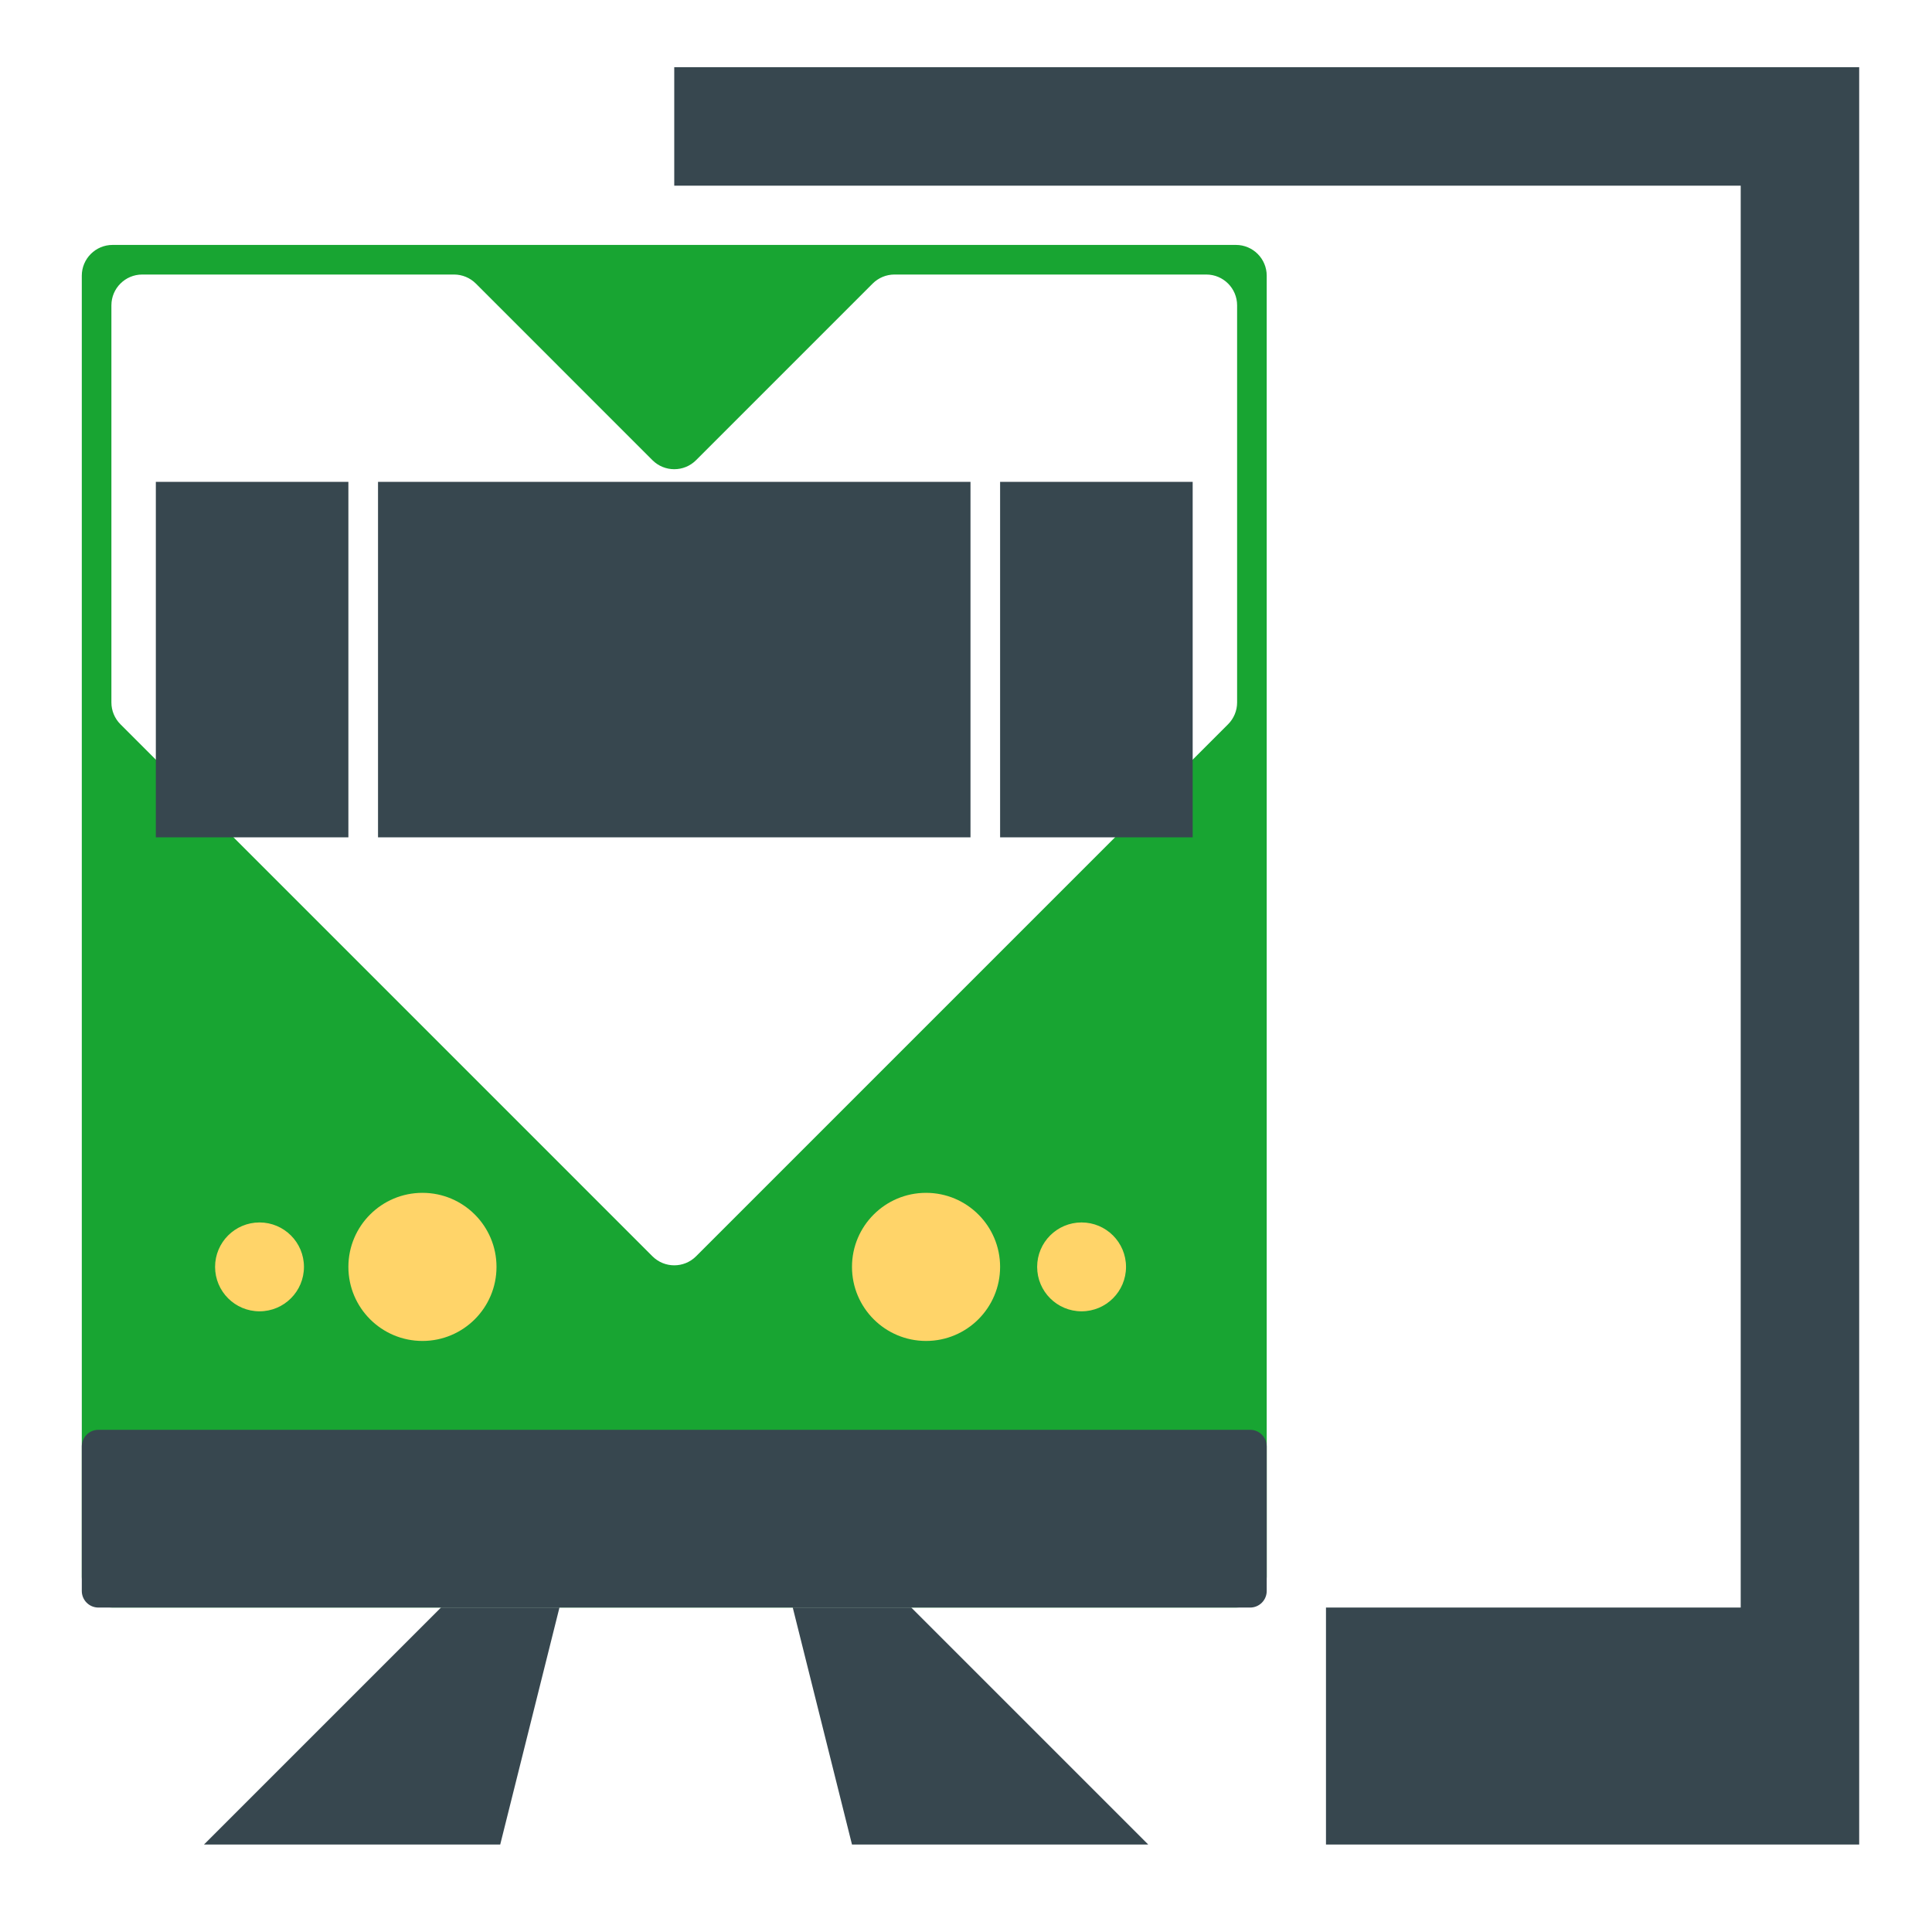 <svg width="80" height="79" viewBox="0 0 80 79" fill="none" xmlns="http://www.w3.org/2000/svg">
<path d="M37.736 10.142H4.662C3.958 10.142 3.387 10.713 3.387 11.417V65.291C3.387 65.996 3.958 66.567 4.662 66.567H51.177C51.881 66.567 52.452 65.996 52.452 65.291V11.417C52.452 10.713 51.881 10.142 51.177 10.142H37.736ZM28.822 52.022C28.323 52.52 27.516 52.52 27.017 52.022L4.987 29.991C4.748 29.752 4.613 29.427 4.613 29.089V12.644C4.613 11.939 5.185 11.368 5.889 11.368H18.802C19.14 11.368 19.465 11.503 19.704 11.742L27.017 19.056C27.516 19.554 28.323 19.554 28.822 19.056L36.135 11.742C36.375 11.503 36.699 11.368 37.037 11.368H49.95C50.655 11.368 51.226 11.939 51.226 12.644V29.089C51.226 29.427 51.091 29.752 50.852 29.991L28.822 52.022Z" fill="#18A532"/>
<path d="M20.559 52.46C20.559 54.154 19.186 55.527 17.493 55.527C15.799 55.527 14.426 54.154 14.426 52.46C14.426 50.767 15.799 49.394 17.493 49.394C19.186 49.394 20.559 50.767 20.559 52.46ZM38.346 49.394C36.652 49.394 35.279 50.767 35.279 52.46C35.279 54.154 36.652 55.527 38.346 55.527C40.039 55.527 41.412 54.154 41.412 52.46C41.412 50.767 40.039 49.394 38.346 49.394ZM10.746 50.62C9.73 50.62 8.906 51.444 8.906 52.46C8.906 53.476 9.73 54.3 10.746 54.3C11.762 54.3 12.586 53.476 12.586 52.46C12.586 51.444 11.762 50.62 10.746 50.62ZM44.785 50.62C43.769 50.62 42.946 51.444 42.946 52.46C42.946 53.476 43.769 54.3 44.785 54.3C45.802 54.3 46.626 53.476 46.626 52.46C46.626 51.444 45.802 50.62 44.785 50.62Z" fill="#FFD469"/>
<path d="M3.387 59.894C3.387 59.515 3.694 59.207 4.074 59.207H51.766C52.145 59.207 52.452 59.515 52.452 59.894V65.88C52.452 66.259 52.145 66.567 51.766 66.567H4.074C3.694 66.567 3.387 66.259 3.387 65.88V59.894Z" fill="#37474F"/>
<path d="M8.446 76.38L18.26 66.567H23.166L20.713 76.38H8.446ZM47.546 76.38L37.733 66.567H32.826L35.279 76.38H47.546ZM14.426 19.954H6.453V34.674H14.426V19.954ZM15.653 34.674H40.186V19.954H15.653V34.674ZM41.412 19.954V34.674H49.386V19.954H41.412ZM27.919 2.781V7.688H72.079V66.567H54.906V76.38H76.985V2.781H27.919Z" fill="#37474F"/>
</svg>
